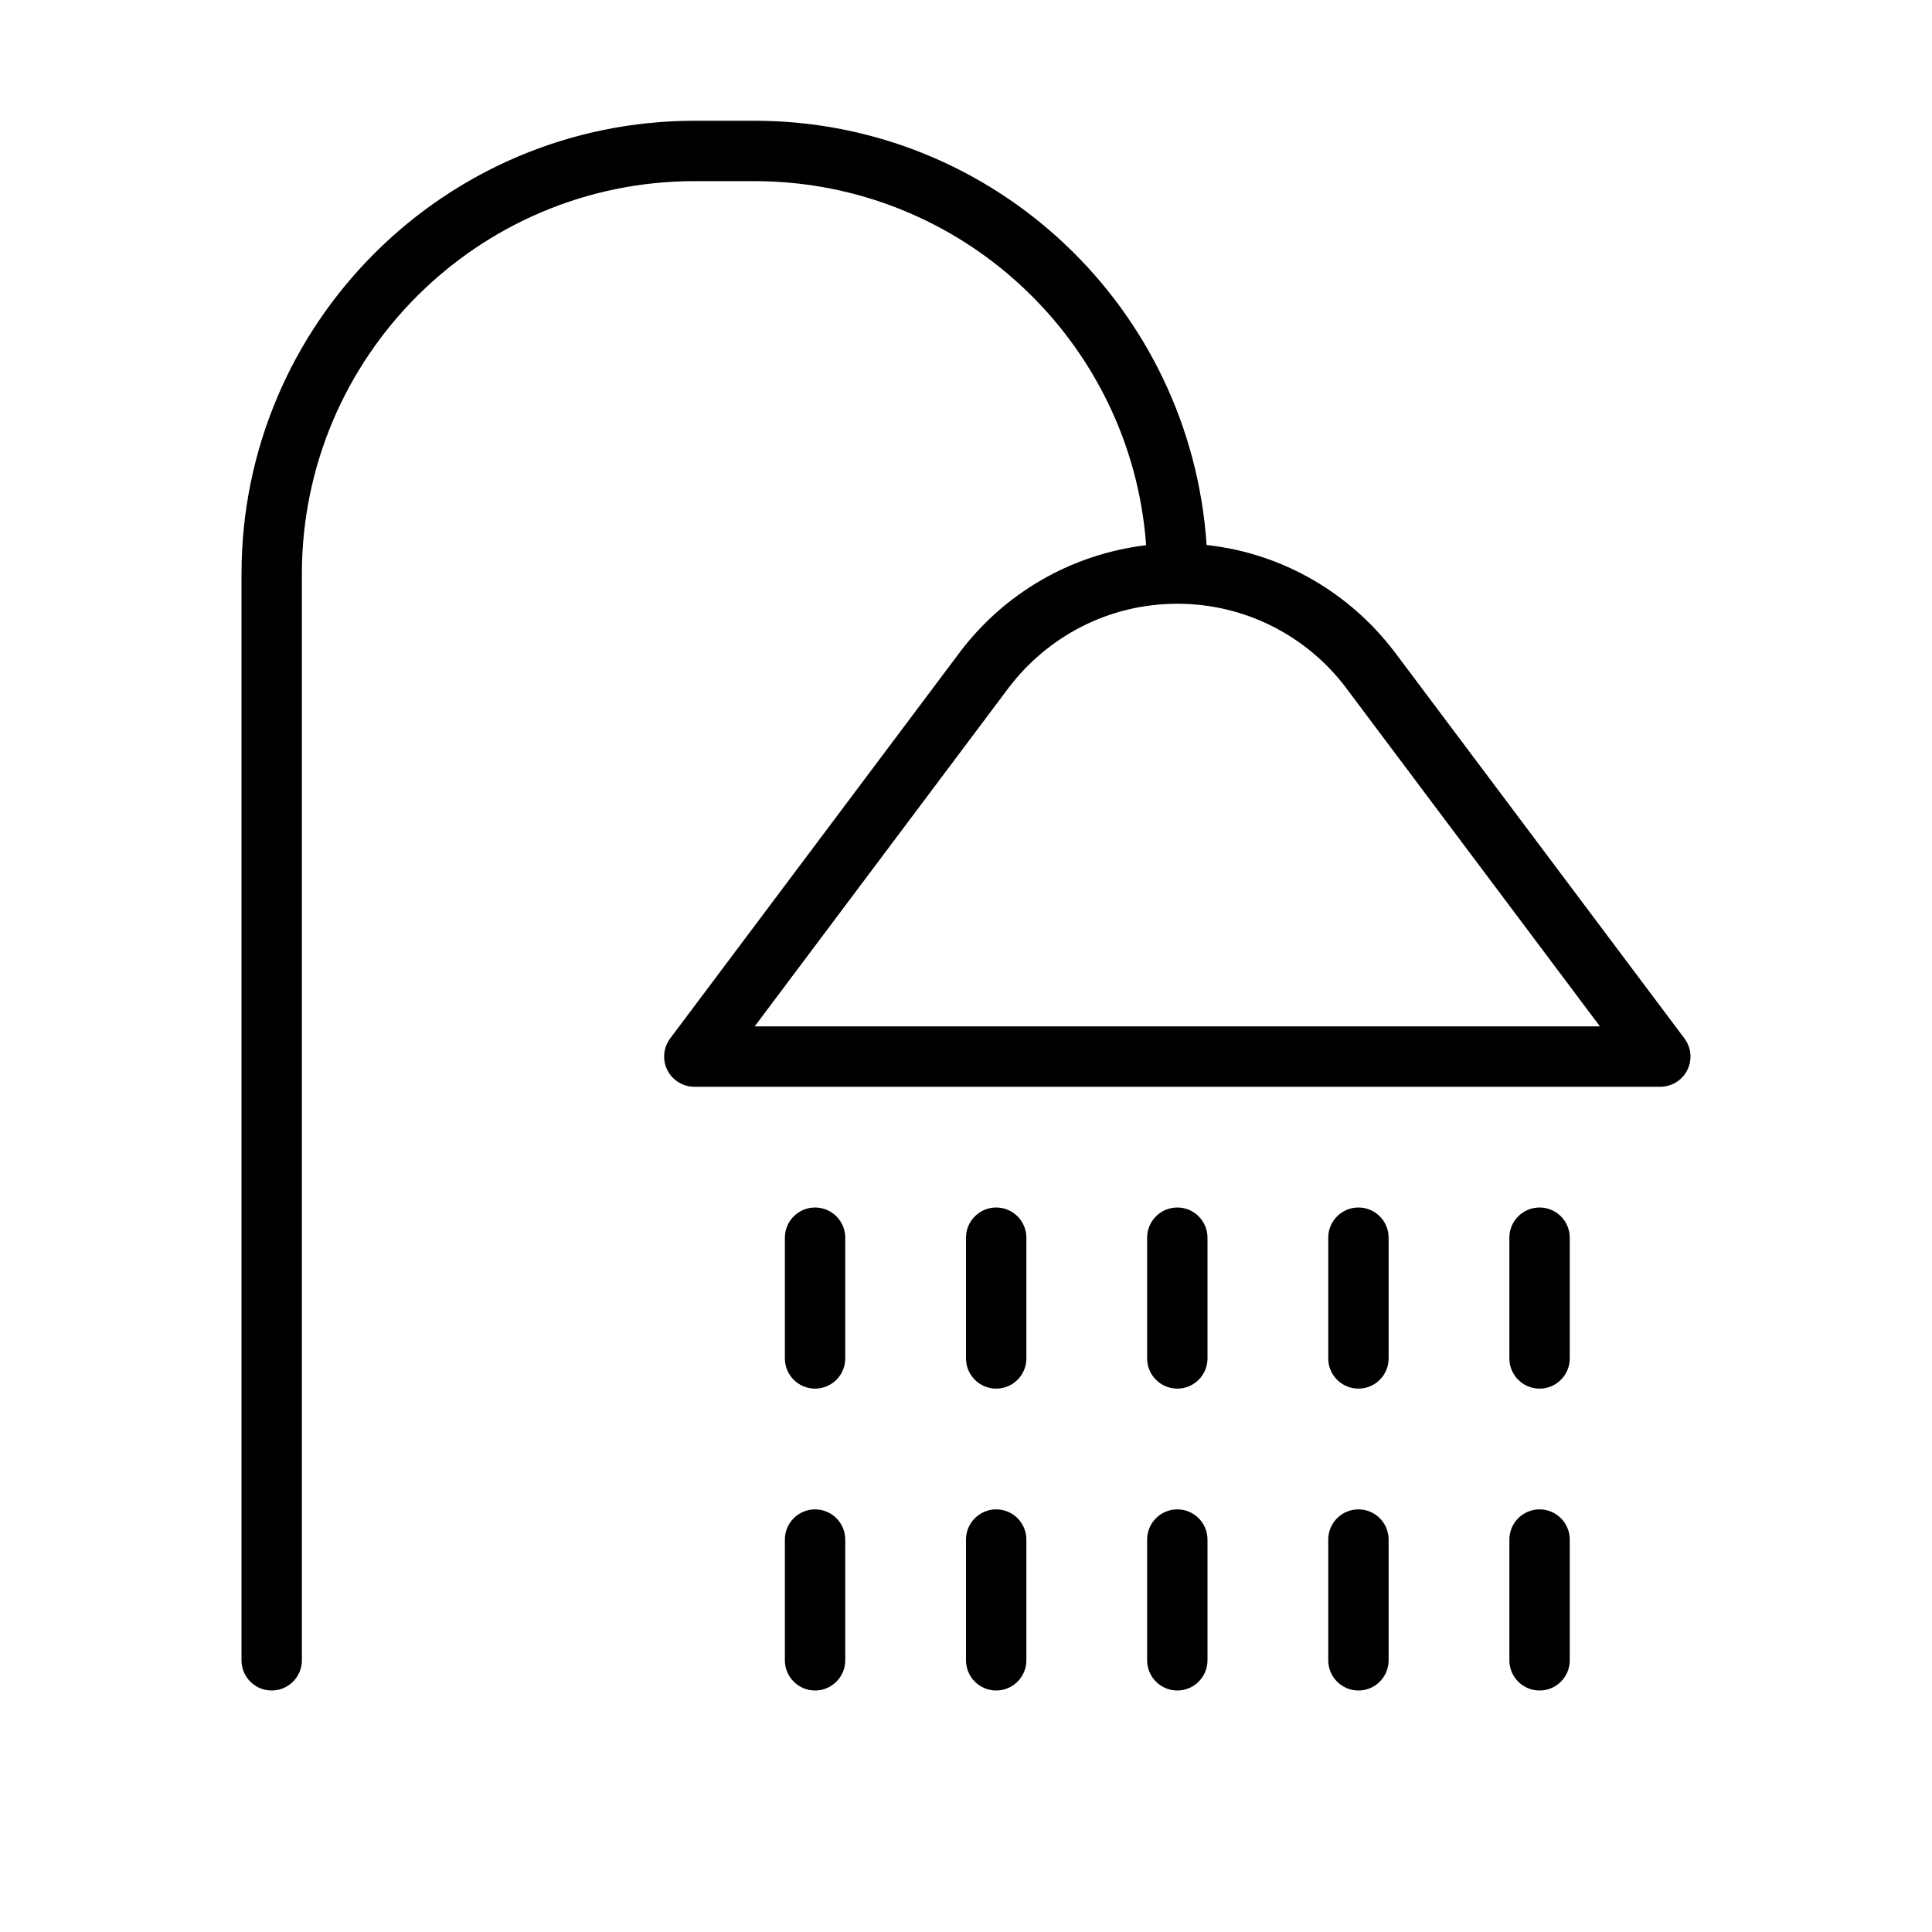 <svg version="1.1" xmlns="http://www.w3.org/2000/svg" width="32" height="32" viewBox="0 0 32 32">
<title>shower</title>
<path d="M27.9 17.2l-4.8-6.4c-0.736-0.969-1.837-1.627-3.094-1.771l-0.021-0.002c-0.261-3.931-3.511-7.022-7.485-7.027h-1c-4.14 0.005-7.495 3.36-7.5 7.5v18c0 0.276 0.224 0.5 0.5 0.5s0.5-0.224 0.5-0.5v0-18c0.005-3.588 2.912-6.495 6.5-6.5h1c3.423 0.005 6.226 2.65 6.482 6.008l0.001 0.022c-1.265 0.154-2.353 0.81-3.075 1.759l-0.008 0.011-4.8 6.4c-0.062 0.083-0.1 0.187-0.1 0.3 0 0.276 0.224 0.5 0.5 0.5v0h16c0.276 0 0.5-0.224 0.5-0.5 0-0.113-0.038-0.217-0.101-0.301l0.001 0.001zM12.5 17l4.2-5.6c0.645-0.854 1.659-1.4 2.8-1.4s2.155 0.546 2.794 1.391l0.006 0.009 4.2 5.6z"></path>
<path d="M22.5 20c-0.276 0-0.5 0.224-0.5 0.5v0 2c0 0.276 0.224 0.5 0.5 0.5s0.5-0.224 0.5-0.5v0-2c0-0.276-0.224-0.5-0.5-0.5v0z"></path>
<path d="M22.5 25c-0.276 0-0.5 0.224-0.5 0.5v0 2c0 0.276 0.224 0.5 0.5 0.5s0.5-0.224 0.5-0.5v0-2c0-0.276-0.224-0.5-0.5-0.5v0z"></path>
<path d="M25.5 20c-0.276 0-0.5 0.224-0.5 0.5v0 2c0 0.276 0.224 0.5 0.5 0.5s0.5-0.224 0.5-0.5v0-2c0-0.276-0.224-0.5-0.5-0.5v0z"></path>
<path d="M25.5 25c-0.276 0-0.5 0.224-0.5 0.5v0 2c0 0.276 0.224 0.5 0.5 0.5s0.5-0.224 0.5-0.5v0-2c0-0.276-0.224-0.5-0.5-0.5v0z"></path>
<path d="M19.5 20c-0.276 0-0.5 0.224-0.5 0.5v0 2c0 0.276 0.224 0.5 0.5 0.5s0.5-0.224 0.5-0.5v0-2c0-0.276-0.224-0.5-0.5-0.5v0z"></path>
<path d="M19.5 25c-0.276 0-0.5 0.224-0.5 0.5v0 2c0 0.276 0.224 0.5 0.5 0.5s0.5-0.224 0.5-0.5v0-2c0-0.276-0.224-0.5-0.5-0.5v0z"></path>
<path d="M16.5 20c-0.276 0-0.5 0.224-0.5 0.5v0 2c0 0.276 0.224 0.5 0.5 0.5s0.5-0.224 0.5-0.5v0-2c0-0.276-0.224-0.5-0.5-0.5v0z"></path>
<path d="M16.5 25c-0.276 0-0.5 0.224-0.5 0.5v0 2c0 0.276 0.224 0.5 0.5 0.5s0.5-0.224 0.5-0.5v0-2c0-0.276-0.224-0.5-0.5-0.5v0z"></path>
<path d="M13.5 20c-0.276 0-0.5 0.224-0.5 0.5v0 2c0 0.276 0.224 0.5 0.5 0.5s0.5-0.224 0.5-0.5v0-2c0-0.276-0.224-0.5-0.5-0.5v0z"></path>
<path d="M13.5 25c-0.276 0-0.5 0.224-0.5 0.5v0 2c0 0.276 0.224 0.5 0.5 0.5s0.5-0.224 0.5-0.5v0-2c0-0.276-0.224-0.5-0.5-0.5v0z"></path>
</svg>
